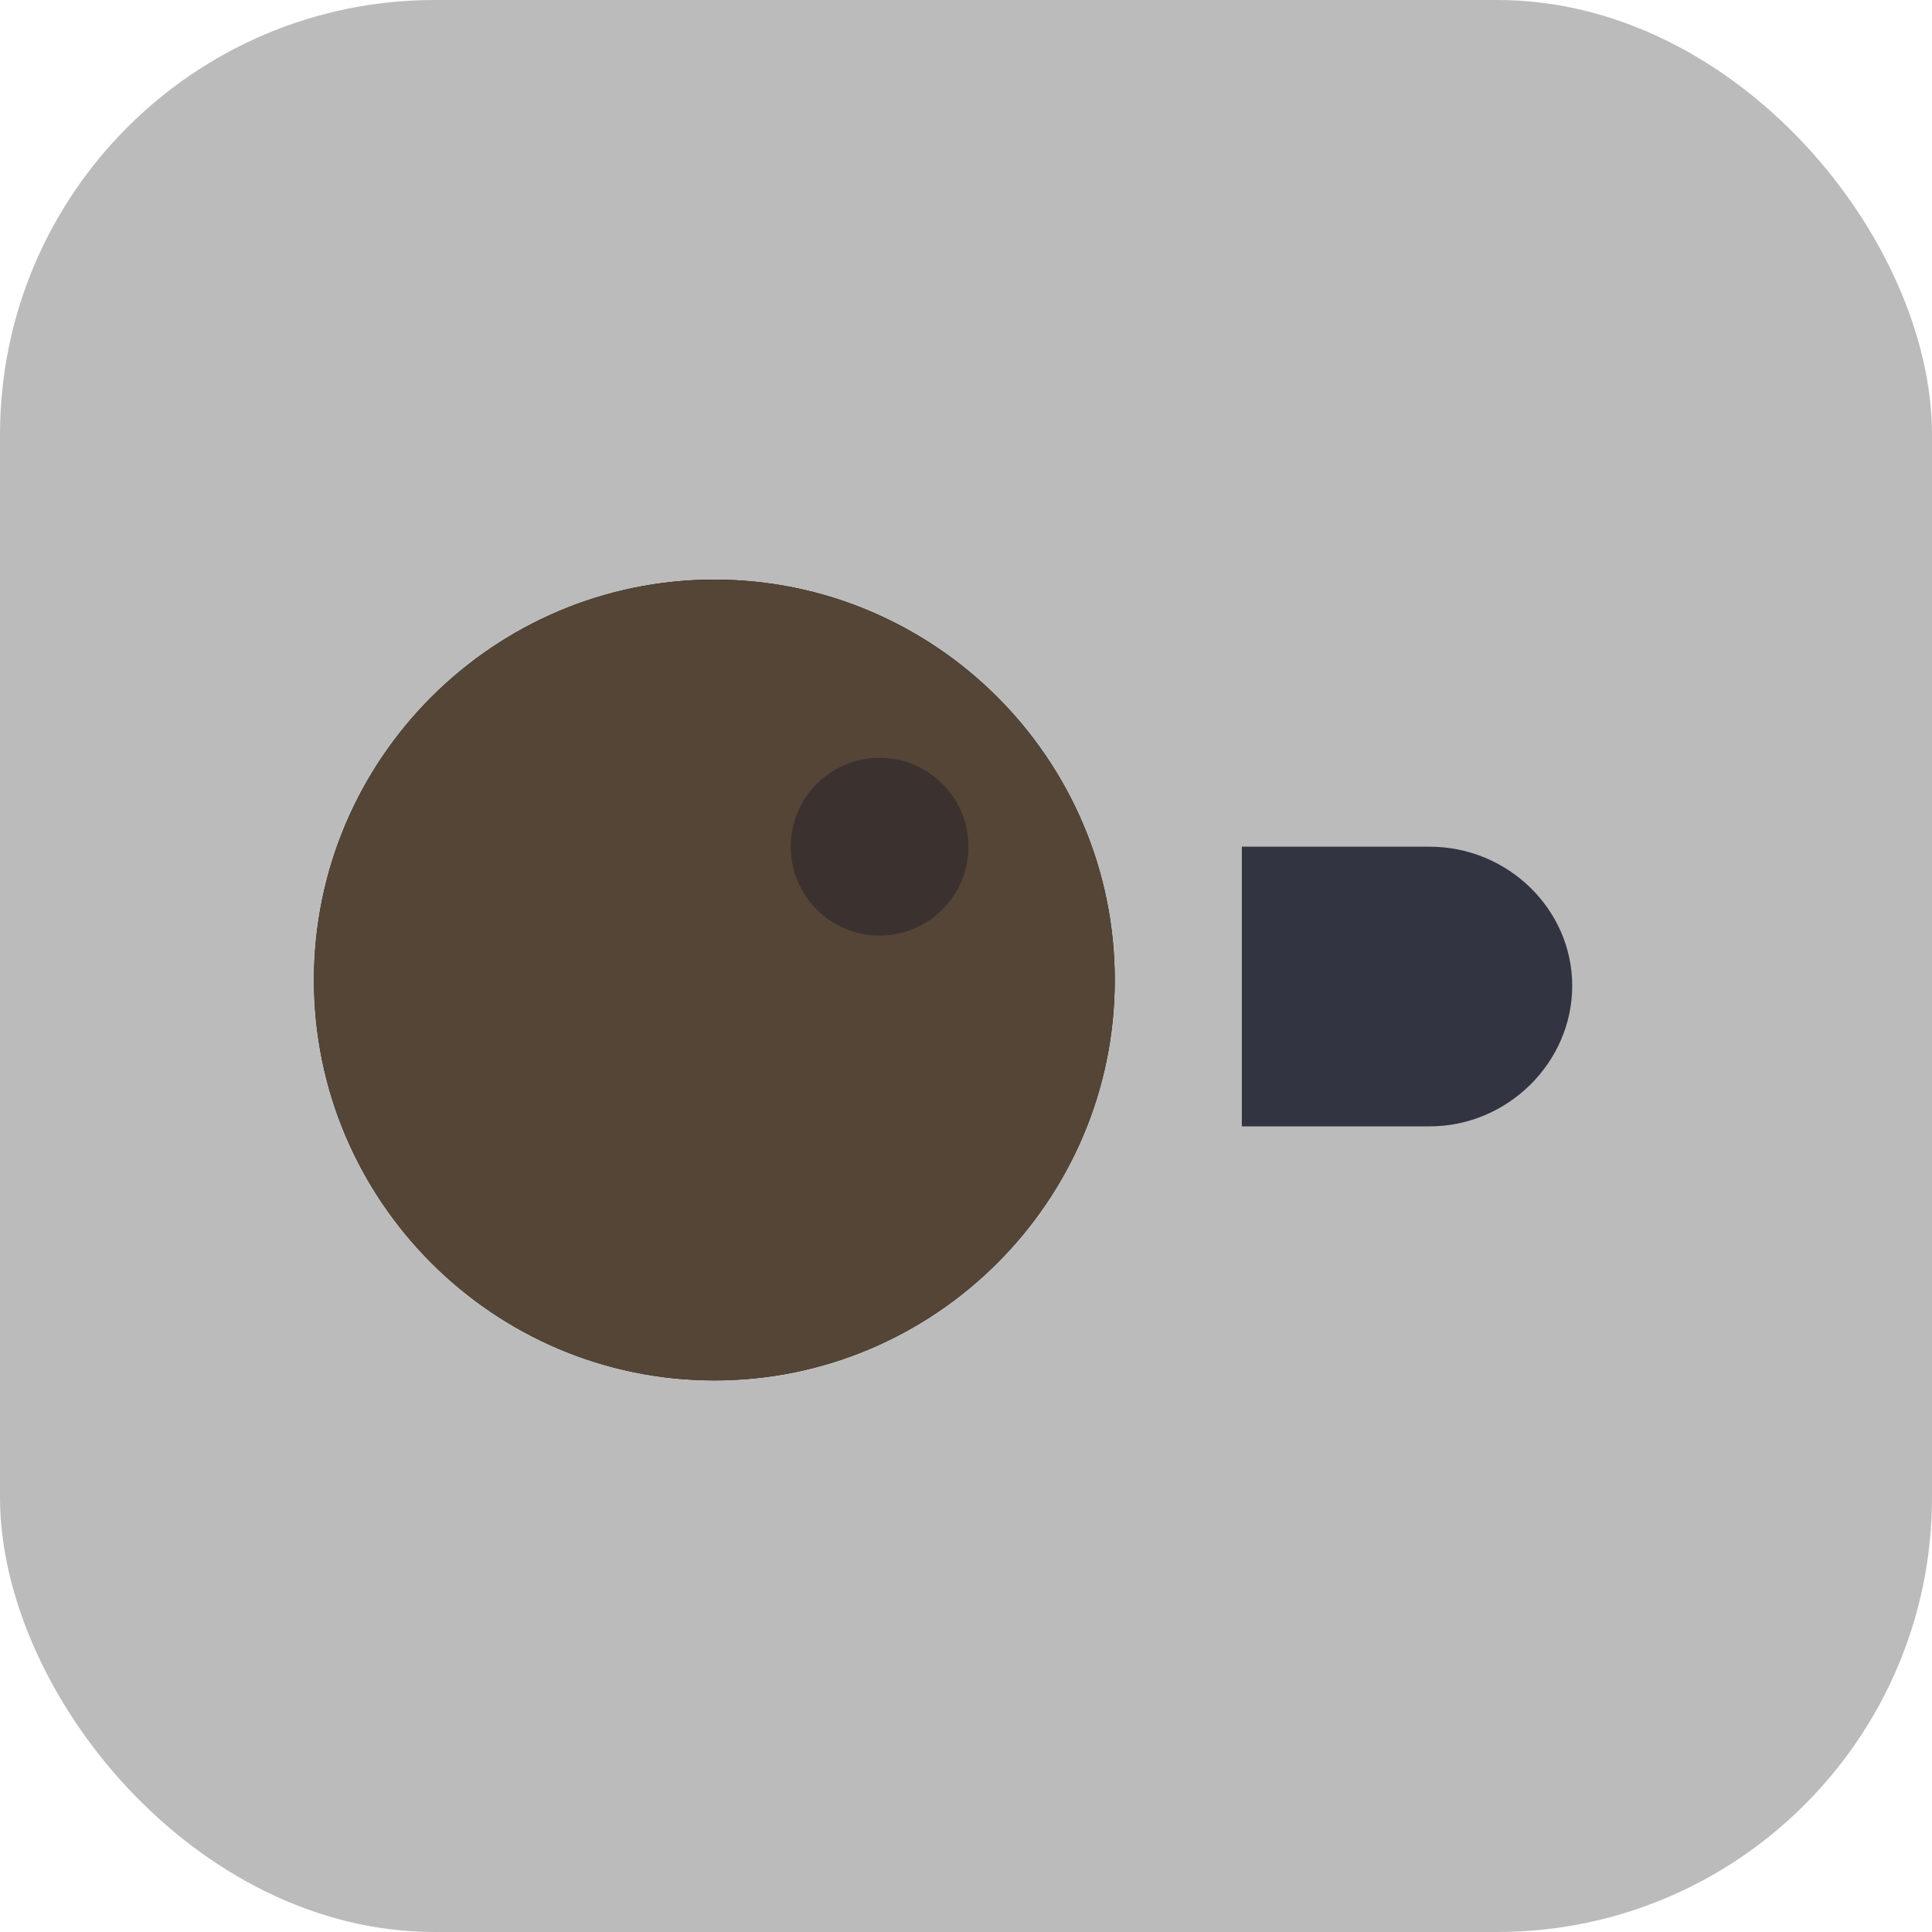 <svg width="40" height="40" viewBox="0 0 40 40" fill="none" xmlns="http://www.w3.org/2000/svg">
<rect width="40" height="40" rx="9" fill="#BBBBBB"/>
<g clip-path="url(#clip0_7469_12092)">
<path d="M6.5 20.29C6.5 24.86 10.22 28.58 14.79 28.58C19.36 28.58 23.08 24.86 23.08 20.29C23.08 15.72 19.36 12 14.79 12C10.22 12 6.5 15.72 6.5 20.29Z" fill="#0D0D0D"/>
<path d="M6.5 20.29C6.5 24.86 10.22 28.58 14.79 28.58C19.36 28.58 23.08 24.86 23.08 20.29C23.08 15.72 19.36 12 14.79 12C10.22 12 6.5 15.72 6.5 20.29Z" fill="#554536"/>
<path d="M18.211 19.37C19.227 19.37 20.051 18.546 20.051 17.53C20.051 16.514 19.227 15.69 18.211 15.69C17.195 15.69 16.371 16.514 16.371 17.53C16.371 18.546 17.195 19.37 18.211 19.37Z" fill="#3B3230"/>
<path d="M29.601 17.53H25.711V23.32H29.601C31.211 23.32 32.551 22 32.551 20.41C32.551 18.82 31.211 17.53 29.601 17.53Z" fill="#323541"/>
</g>
<defs>
<clipPath id="clip0_7469_12092">
<rect width="26.05" height="16.58" fill="white" transform="translate(6.5 12)"/>
</clipPath>
</defs>
</svg>
